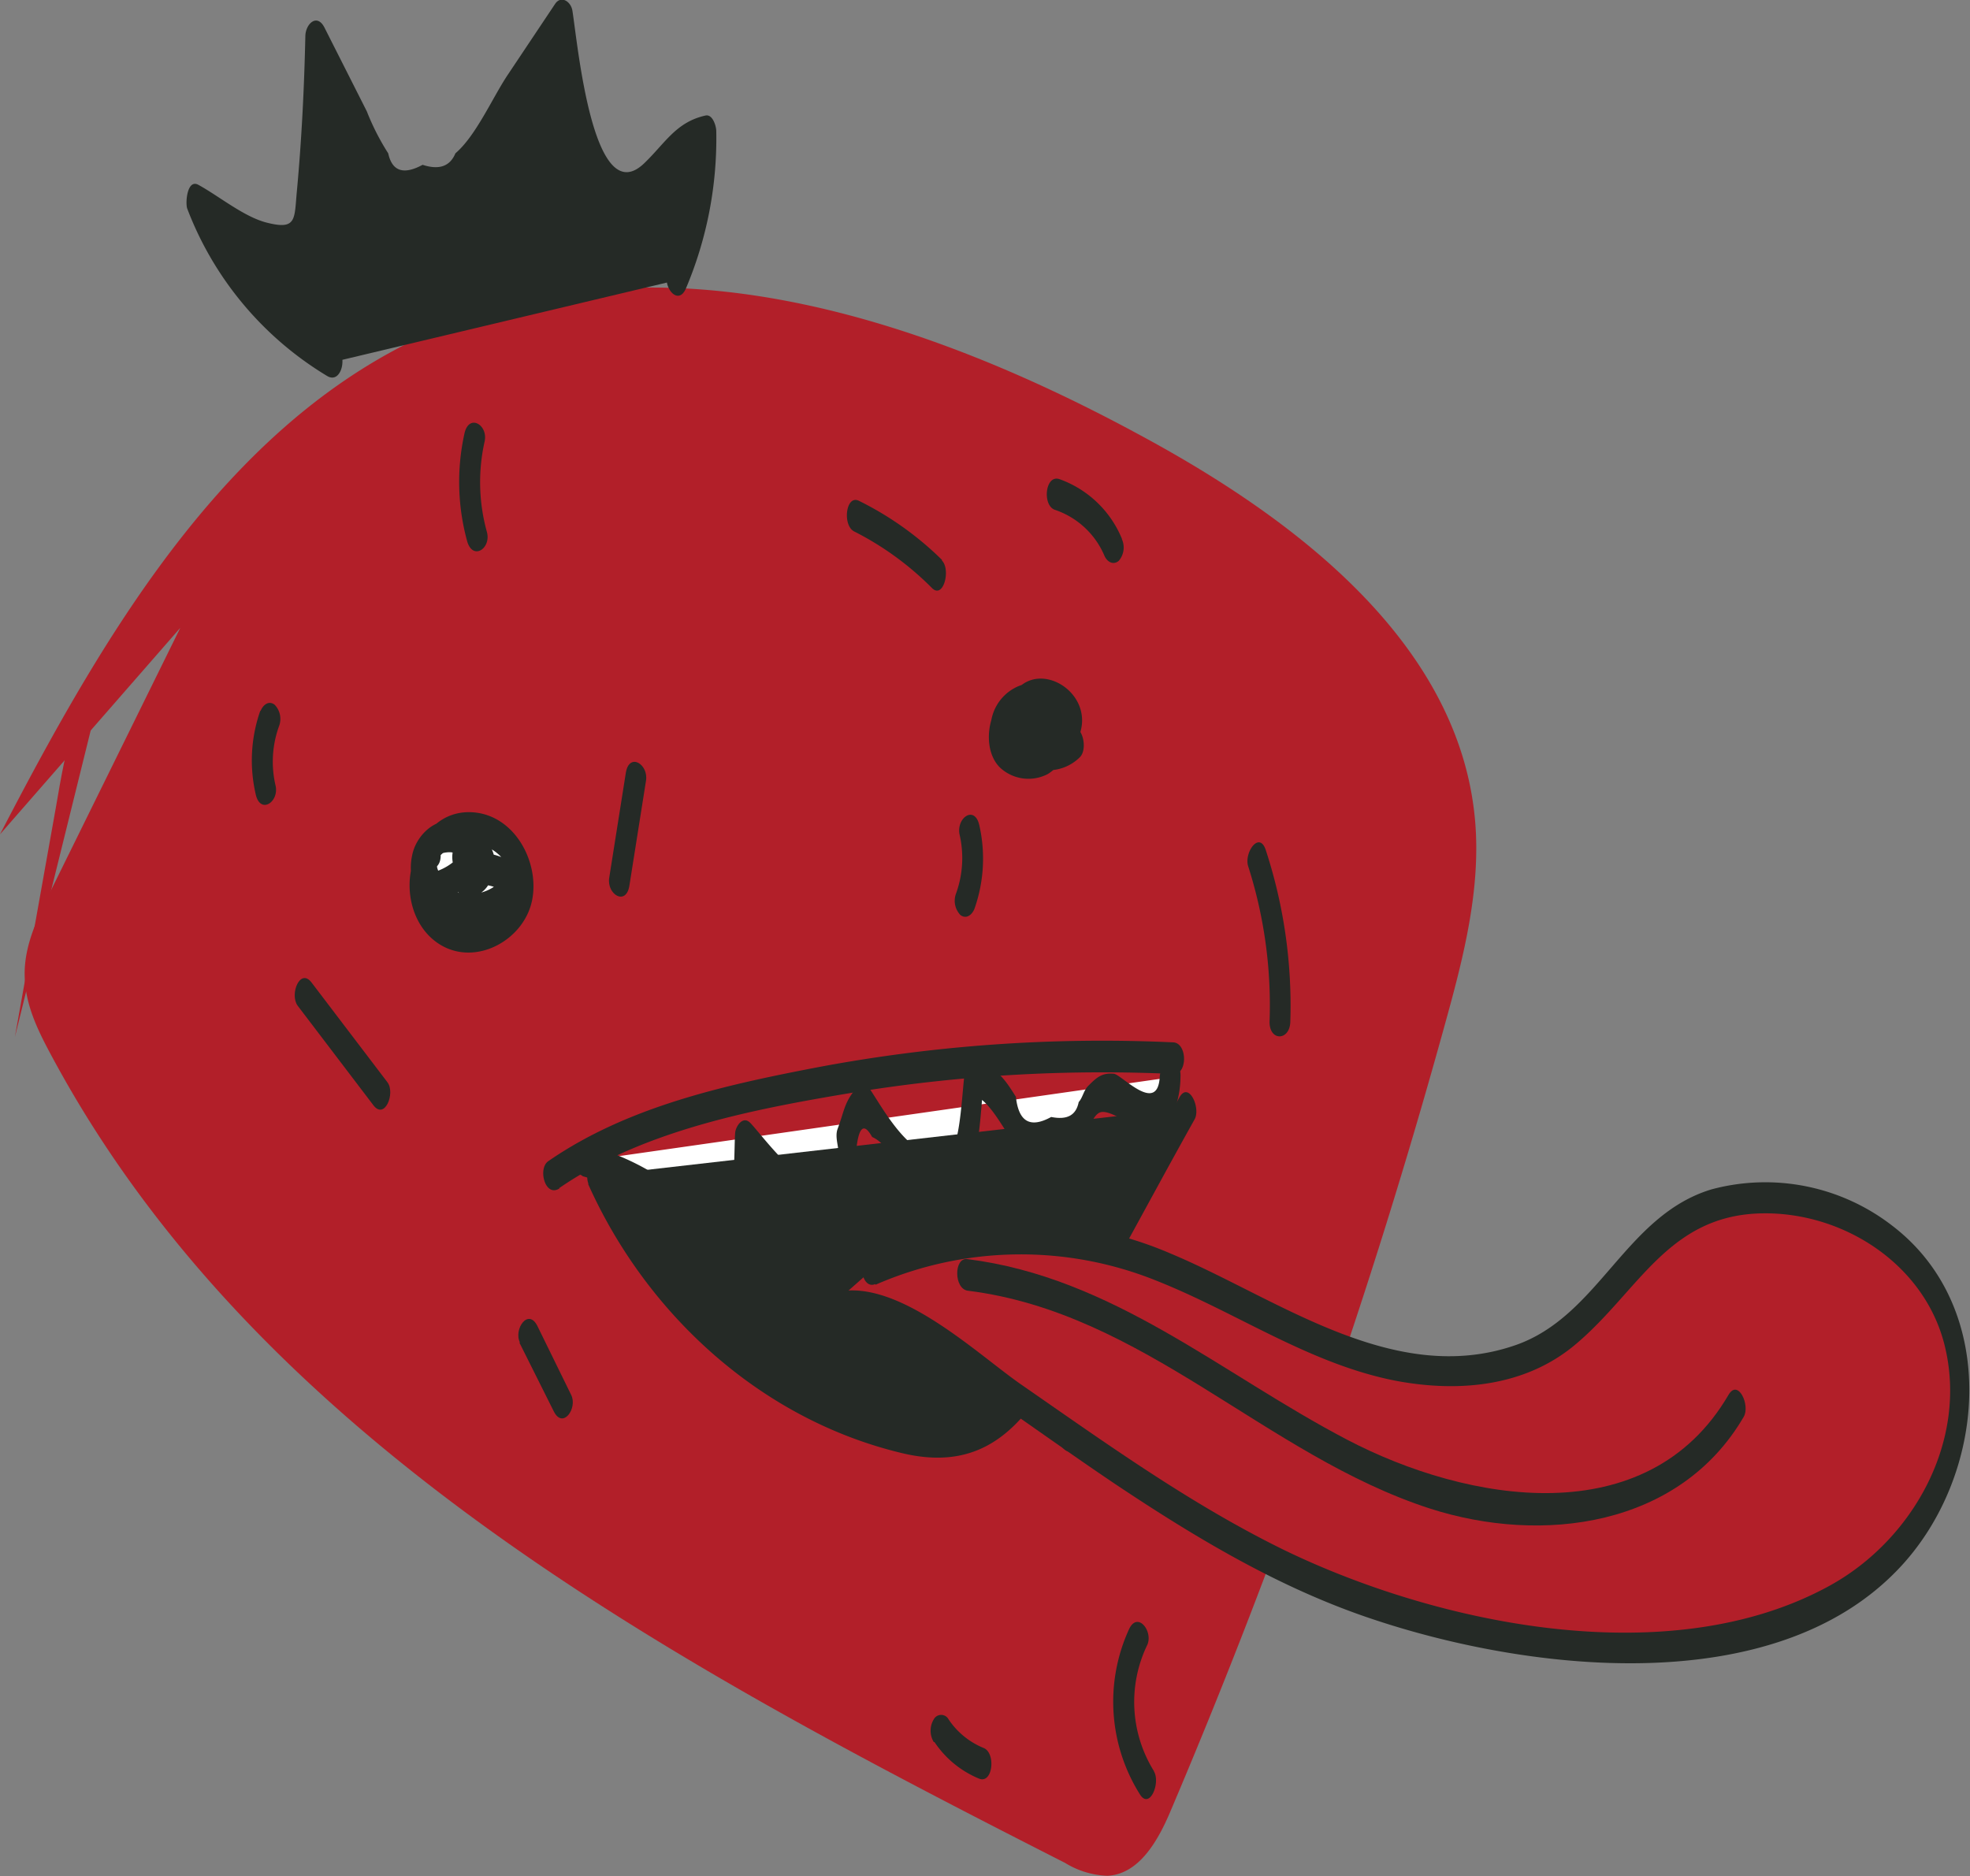 <svg id="Layer_1" data-name="Layer 1" xmlns="http://www.w3.org/2000/svg" viewBox="0 0 171.87 163.69"><rect x="0" y="0" width="171.87" height="163.69" fill="#808080" stroke="none"/><defs><style>.cls-1{fill:#b21f29;}.cls-2{fill:#252a26;}.cls-3{fill:#fff;}</style></defs><title>nica-logo</title><path class="cls-1" d="M30.42,74.47,19.12,97.41c-1.13,2.31-2.3,4.72-2.28,7.3s1.12,4.82,2.29,7c18.08,33.81,54.29,53.14,88.47,70.52a7.55,7.55,0,0,0,3.71,1.13c2.77-.14,4.42-3.08,5.5-5.64a547.75,547.75,0,0,0,24-68.87c1.59-5.74,3.09-11.65,2.57-17.58-1.36-15.34-15.44-26.15-29-33.49C96,47.77,73.83,40.31,54.24,47.88c-19,7.34-30.19,26.56-39.55,44.61" transform="translate(-14.69 -19.69)"/><path class="cls-1" d="M24.56,75.51c-3.13,4.18-4.13,9.52-5,14.66l-3.57,20" transform="translate(-14.69 -19.69)"/><path class="cls-2" d="M43.7,51.29A27,27,0,0,1,31.84,37.16l6.84,3.78a2,2,0,0,0,1.6.36c.66-.26.84-1.1.92-1.8.61-5.54,1-11.11,1-16.68L48,34.21c.73,1.44,1.78,3.09,3.4,3.07,1.41,0,2.41-1.31,3.19-2.48L63.75,21l1.81,11.39c.26,1.67.78,3.66,2.4,4.17,3.32,1.07,4.82-5.19,8.3-5.42a28.85,28.85,0,0,1-2.53,13" transform="translate(-14.69 -19.69)"/><path class="cls-2" d="M44.13,50.09A27.37,27.37,0,0,1,32.6,36.45l-1,2C34,39.83,39.55,45,41.76,41.24c1.17-2,.83-6.59,1-8.8.22-3.21.34-6.42.41-9.64l-1.67.73c2,3.88,3.74,7.9,5.89,11.67.89,1.54,2,3.46,4.05,3.46,2.35,0,3.76-2.85,4.84-4.43,2.77-4,5.44-8.15,8.15-12.23l-1.53-.57c.63,4,1,8.12,1.94,12,.41,1.69,1,3.6,2.71,4.35,3.85,1.63,5.56-4.54,8.76-5.25l-.94-1.36a30.25,30.25,0,0,1-2.42,12.31c-.5,1.19.9,3,1.59,1.36a33.6,33.6,0,0,0,2.64-13.71c0-.42-.31-1.5-.94-1.36-2.57.57-3.51,2.4-5.33,4.15-4.49,4.35-5.83-10.51-6.28-13.29-.12-.8-1-1.4-1.53-.57L59,26.2c-1.34,2-2.78,5.34-4.58,6.87-.47,1.14-1.43,1.47-2.86,1q-2.49,1.35-3-1a21.1,21.1,0,0,1-1.87-3.67L43,22.1c-.65-1.28-1.65-.33-1.67.74-.1,4.52-.32,9-.74,13.54-.23,2.43,0,3.39-2.57,2.75-2-.48-4.21-2.32-6-3.3-1-.58-1.17,1.54-1,2.05a29.14,29.14,0,0,0,12.2,14.61c1.28.78,1.82-1.81.85-2.4Z" transform="translate(-14.69 -19.69)"/><path class="cls-2" d="M37.39,81.73A13.11,13.11,0,0,0,37,89c.4,1.78,2.06.67,1.73-.77a9.11,9.11,0,0,1,.3-5.17,1.78,1.78,0,0,0-.38-1.88c-.51-.39-1,0-1.22.53Z" transform="translate(-14.69 -19.69)"/><path class="cls-2" d="M40.65,107.43l6.61,8.69c1,1.33,1.94-1.06,1.23-2l-6.61-8.69c-1-1.33-1.94,1-1.23,2Z" transform="translate(-14.69 -19.69)"/><path class="cls-2" d="M60,136.83l3,6c.8,1.61,2.1-.28,1.52-1.43l-2.94-6c-.8-1.62-2.1.27-1.53,1.43Z" transform="translate(-14.69 -19.69)"/><path class="cls-2" d="M96.21,171.68a8.63,8.63,0,0,0,3.89,3.2c1.21.5,1.49-2.23.41-2.67a6.74,6.74,0,0,1-3.07-2.51.73.73,0,0,0-1.28,0,1.92,1.92,0,0,0,0,2Z" transform="translate(-14.69 -19.69)"/><path class="cls-2" d="M115.36,174.22a11.43,11.43,0,0,1-.58-11c.54-1.18-.85-3-1.6-1.35a15.19,15.19,0,0,0,.95,14.37c.86,1.4,1.83-1,1.23-2Z" transform="translate(-14.69 -19.69)"/><path class="cls-2" d="M124.81,143.26l.6-3.81c.09-.56-.06-1.46-.67-1.68s-1,.49-1.09,1l-.61,3.81c-.09.56.06,1.46.68,1.68s1-.49,1.09-1Z" transform="translate(-14.69 -19.69)"/><path class="cls-2" d="M127.26,108.86a43.6,43.6,0,0,0-2.14-15c-.56-1.71-1.92.24-1.53,1.43a39.74,39.74,0,0,1,1.86,13.57c0,1.71,1.76,1.64,1.81,0Z" transform="translate(-14.69 -19.69)"/><path class="cls-2" d="M96.87,68.54a28,28,0,0,0-7.24-5.15c-1.15-.58-1.46,2.15-.42,2.67A26.26,26.26,0,0,1,96,71c1,1,1.66-1.62.86-2.41Z" transform="translate(-14.69 -19.69)"/><path class="cls-2" d="M55.21,57.52a19.54,19.54,0,0,0,.23,9.37c.48,1.75,2.12.66,1.73-.78a16.25,16.25,0,0,1-.2-7.9c.32-1.45-1.37-2.47-1.76-.69Z" transform="translate(-14.69 -19.69)"/><path class="cls-2" d="M69.29,87.12l-1.45,9.16c-.23,1.45,1.47,2.49,1.76.69l1.45-9.16c.23-1.45-1.47-2.49-1.76-.69Z" transform="translate(-14.69 -19.69)"/><path class="cls-2" d="M78.68,125l5.65,8.72c.9,1.39,1.86-1,1.23-2l-5.65-8.72c-.9-1.39-1.86,1-1.23,2Z" transform="translate(-14.69 -19.69)"/><path class="cls-2" d="M108.83,145.42l1.57-9.92c.23-1.45-1.48-2.5-1.76-.69l-1.58,9.92c-.23,1.45,1.48,2.49,1.77.69Z" transform="translate(-14.69 -19.69)"/><path class="cls-2" d="M99.7,99a13.15,13.15,0,0,0,.43-7.3c-.4-1.78-2-.67-1.73.78a9.11,9.11,0,0,1-.3,5.17,1.8,1.8,0,0,0,.38,1.88c.51.38,1,0,1.22-.53Z" transform="translate(-14.69 -19.69)"/><path class="cls-2" d="M112.57,66.7a9.27,9.27,0,0,0-5.44-5.2c-1.26-.44-1.52,2.28-.42,2.67a7.18,7.18,0,0,1,4.33,4c.22.52.75.87,1.25.46a1.78,1.78,0,0,0,.28-1.89Z" transform="translate(-14.69 -19.69)"/><path class="cls-2" d="M54.65,98.15c2.64.34,3.13-5.06.63-5.54-.63-.12-1,.4-1.09,1s.05,1.56.68,1.68c0,0,.41.11.22,0,.08,0,0,.06,0-.07,0,.13,0,.11,0-.06,0,.15,0,.12,0-.08a1.27,1.27,0,0,1,0,.2c0-.2,0-.23,0-.07,0-.39-.08.25,0-.06l-.1.17c.08-.1.08-.11,0,0s-.09.08,0,0l-.17.07c.17,0-.2,0-.23,0-.64-.08-.89,1-.87,1.4a1.26,1.26,0,0,0,.93,1.36Z" transform="translate(-14.69 -19.69)"/><path class="cls-2" d="M103.27,82.22c-1.29,2.94,3,6.14,4.78,3.08,1.67-2.86-1.26-7.08-4.53-5.73a4,4,0,0,0-2.35,4.35,3.44,3.44,0,0,0,3.35,3c3.22-.23,3-5.66.42-6.68-3.51-1.39-5.18,4.31-3,6.43a3.64,3.64,0,0,0,4.16.56,4.31,4.31,0,0,0,2-4.15c-.08-1.28-.92-4-2.59-3.72-1.46.21-2.24,1.8-2.35,3.13-.13,1.52.6,3.23,2.25,3.5a3.3,3.3,0,0,0,3.48-2.25c1.35-3.92-4.32-7-6.1-2.89a4.6,4.6,0,0,0,1,5.26,3.9,3.9,0,0,0,5.1-.34c.82-.78.1-3.38-1-2.36-.84.79-3.89,1.31-3.73-.66.14-1.8,3.29-1.15,3-.15-.18.6-1.37.79-1.86.59s-.43-.84.13-1,.93.84.84,1.39a1.75,1.75,0,0,1-1.72,1.31c-.51,0-1.63-.11-1.81-.73s.63-1.24,1.2-1.31c1.61-.19,1.37,2-.31,1.15-1-.52-.59-1.26.28-1.69a2,2,0,0,1,2.28.27c.44.4.8.94.06,1.18a1.33,1.33,0,0,1-.88-.1,1.39,1.39,0,0,1-.44-.26c-.19-.25-.21-.19,0,.19.52-1.18-.87-3-1.6-1.35Z" transform="translate(-14.69 -19.69)"/><path class="cls-3" d="M52.23,94.2a4.62,4.62,0,0,0,1.29,6.68A4.82,4.82,0,0,0,60,98.59a5.05,5.05,0,0,0-2.78-6.39,4.24,4.24,0,0,0-4.36.75,3.16,3.16,0,0,0-.26,4.22c1.53-.52,3.4-1.6,3-3.18a2,2,0,0,0-3.15-.9,3.14,3.14,0,0,0-.77,3.55c1.21,3.15,6.61,3.22,7.89.1a4,4,0,0,0-4.72-.81c0,.63.93.89,1.43.49A2.56,2.56,0,0,0,57,94.69a1.45,1.45,0,0,0-2-.2" transform="translate(-14.69 -19.69)"/><path class="cls-2" d="M51.57,93.24c-2,2.72-1.36,7.32,1.74,9s7.08-.6,7.79-3.94-1.5-7.56-5.27-7.74c-4-.19-6.18,4.52-3.84,7.62a.75.75,0,0,0,.89.33c2.36-.87,5.19-3.52,3-6.15-1.91-2.35-4.8-.38-5.24,2a5,5,0,0,0,3.49,5.84,5.17,5.17,0,0,0,6.12-2.5,1.87,1.87,0,0,0-.24-2.16,4.71,4.71,0,0,0-5.42-.94c-.6.28-.71,1.16-.59,1.72.44,2.09,2.68,2.08,3.49.21a3,3,0,0,0,0-2.94,2.15,2.15,0,0,0-2.78-.43c-1,.57-.57,3.28.55,2.65a.86.86,0,0,1,1.28.08l-.45-1.54c-.07.5-.46.73-.37,1.19l-.59,1.71a3.41,3.41,0,0,1,4,.69L59,95.78a3.87,3.87,0,0,1-5.38,1.35c-1.14-.67-1.89-2.83,0-3.06.9-.11,1.08.27.57.87a4.84,4.84,0,0,1-1.85.9l.89.34c-1.84-2.44,2.68-3.28,4.22-2.46,1.72.93,2.68,3.26,1.31,4.87a4.18,4.18,0,0,1-4.63,1.14,3,3,0,0,1-1.22-4.57c.69-.94-.33-3.26-1.33-1.92Z" transform="translate(-14.69 -19.69)"/><path class="cls-1" d="M63,122.19c3.8-2.82,8.38-4.38,13-5.64A130.1,130.1,0,0,1,117.07,112" transform="translate(-14.69 -19.69)"/><path class="cls-2" d="M63.46,123.37c7.53-5.2,17.5-7,26.34-8.46a134.91,134.91,0,0,1,27.31-1.51c1.2,0,1.17-2.71-.07-2.76a134,134,0,0,0-31,2.17c-8.13,1.56-16.62,3.43-23.52,8.2-.93.64-.27,3.22,1,2.36Z" transform="translate(-14.69 -19.69)"/><path class="cls-3" d="M65.66,121a20,20,0,0,1,9.55,5.51c.92,1,2.46,2,3.35,1.06a2.36,2.36,0,0,0,.44-1.38l.68-7.26,4.26,4.19a3.52,3.52,0,0,0,1.61,1.07c1.71.37,2.82-1.82,2.92-3.57s0-3.86,1.48-4.84a26.89,26.89,0,0,0,4.36,5.32c1,.94,2.61,1.8,3.59.85a2.87,2.87,0,0,0,.66-1.61l1.14-6.54c1.75,0,2.7,2,3.4,3.6s2.13,3.42,3.8,2.89c2.53-.8,2.39-6.08,5-5.47,1.54.36,2.19,2.94,3.73,2.58a5.23,5.23,0,0,0,1.2-3.71" transform="translate(-14.69 -19.69)"/><path class="cls-2" d="M65.46,122.3a22.16,22.16,0,0,1,8.17,4.27c1,.82,2.48,2.84,4,2.68,3.45-.35,2.71-7.88,2.91-10l-1.31.86c1.87,1.83,5.21,7.06,8.31,4.79a4.3,4.3,0,0,0,1.33-2c.26-.64.27-1.28.47-1.93l0-.36q.28-3.81,1.44-1.71c2.17.9,4,6.68,7.36,4.39,2.22-1.52,2-6.9,2.41-9.14l-1.09,1c3,.9,4.29,9.08,8.64,5.92,1.13-.82,1.54-3.85,2.52-4.3s3.64,1.87,5,2c.25,0,.51-.24.63-.42a8.63,8.63,0,0,0,1.43-4.7c.1-1.7-1.71-1.62-1.81,0-.18,3.32-3.32-.19-4-.27-1.08-.11-1.56.38-2.26,1.08-.38.39-.46,1-.81,1.39-.23,1.15-1,1.58-2.4,1.3-1.82,1-2.84.44-3.08-1.76-1-1.59-1.58-2.44-3.38-3-.63-.19-1,.46-1.09,1-.18,1-.37,6-1.15,6.54-2.92,2.2-5.9-3.41-7.11-5.2a.71.71,0,0,0-1.1-.19c-1.16,1.29-1.13,2.09-1.72,3.64s1.94,4-3.37,3.68c-1-.07-3.61-3.55-4.26-4.2s-1.26.31-1.31.86c-.09.94,0,4.68-.52,5.45-2,3-3.53.31-5-.83a22.26,22.26,0,0,0-7.38-3.53c-1.29-.38-1.52,2.34-.41,2.67Z" transform="translate(-14.69 -19.69)"/><path class="cls-2" d="M66.79,122.26a40,40,0,0,0,26.83,22.85,11.07,11.07,0,0,0,5.2.32c3.45-.82,5.55-4.21,7.28-7.3l12.18-21.76" transform="translate(-14.69 -19.69)"/><path class="cls-2" d="M66,123c5.09,11.38,15.1,20.55,27.38,23.48,6,1.44,9.63-1.14,12.69-6.19,4.52-7.49,8.57-15.3,12.84-22.93.56-1-.52-3.36-1.32-1.92L107.78,133a74.32,74.32,0,0,1-4.11,7.07c-3,4.14-6.51,4.61-11.25,3.34-11.09-3-20.24-11.52-24.87-21.86-.73-1.65-2,.26-1.52,1.43Z" transform="translate(-14.69 -19.69)"/><path class="cls-1" d="M90.8,130.46a31.19,31.19,0,0,1,20.91-1.74c6.77,1.82,12.7,5.86,19.22,8.43s14.49,3.43,20.09-.79c3.3-2.49,5.27-6.4,8.45-9,7.34-6.09,19.91-2.84,24.33,5.61s.81,19.8-7.08,25.17c-5,3.4-11.16,4.61-17.19,4.93a67,67,0,0,1-29.12-5c-13.21-5.47-24.27-15-36.36-22.61-2.42-1.53-5.84-2.91-7.89-.91" transform="translate(-14.69 -19.69)"/><path class="cls-2" d="M91.07,131.79a31.64,31.64,0,0,1,24.57-.33c7,2.78,13.4,7.3,20.94,8.73,5.42,1,11.16.48,15.51-3.15,5.56-4.64,8.12-11.38,16.41-11.48,7.08-.09,14.11,4.48,15.85,11.53,2.06,8.33-2.77,16.95-10,20.94-13.9,7.68-34.16,3.43-47.62-3.09-8.17-4-15.54-9.31-23-14.48-4.23-2.94-12.35-10.85-17.88-7.26-1,.63-.51,3.33.55,2.65,4.54-2.95,10.73,3.05,14.35,5.54,3.78,2.6,7.5,5.28,11.31,7.84,7,4.67,14.23,9,22.21,11.68,13.58,4.59,35,7.21,46-4.27,7.77-8.08,9-22.75-.49-30A18.08,18.08,0,0,0,164,123.47c-7.55,2.29-9.81,11.1-17.15,13.61-10.61,3.64-20.72-4.11-30-8a33.26,33.26,0,0,0-26.34,0c-1.06.45-.68,3.17.55,2.65Z" transform="translate(-14.69 -19.69)"/><path class="cls-2" d="M99.13,132.31c15.36,1.91,26,14.36,40.29,19,9.82,3.17,21.81,1.6,27.4-8,.58-1-.49-3.35-1.33-1.91-7.09,12.15-22.82,9.38-33.27,3.91-11-5.75-20.43-14.17-33.15-15.76-1.17-.14-1.17,2.6.06,2.76Z" transform="translate(-14.69 -19.69)"/></svg>